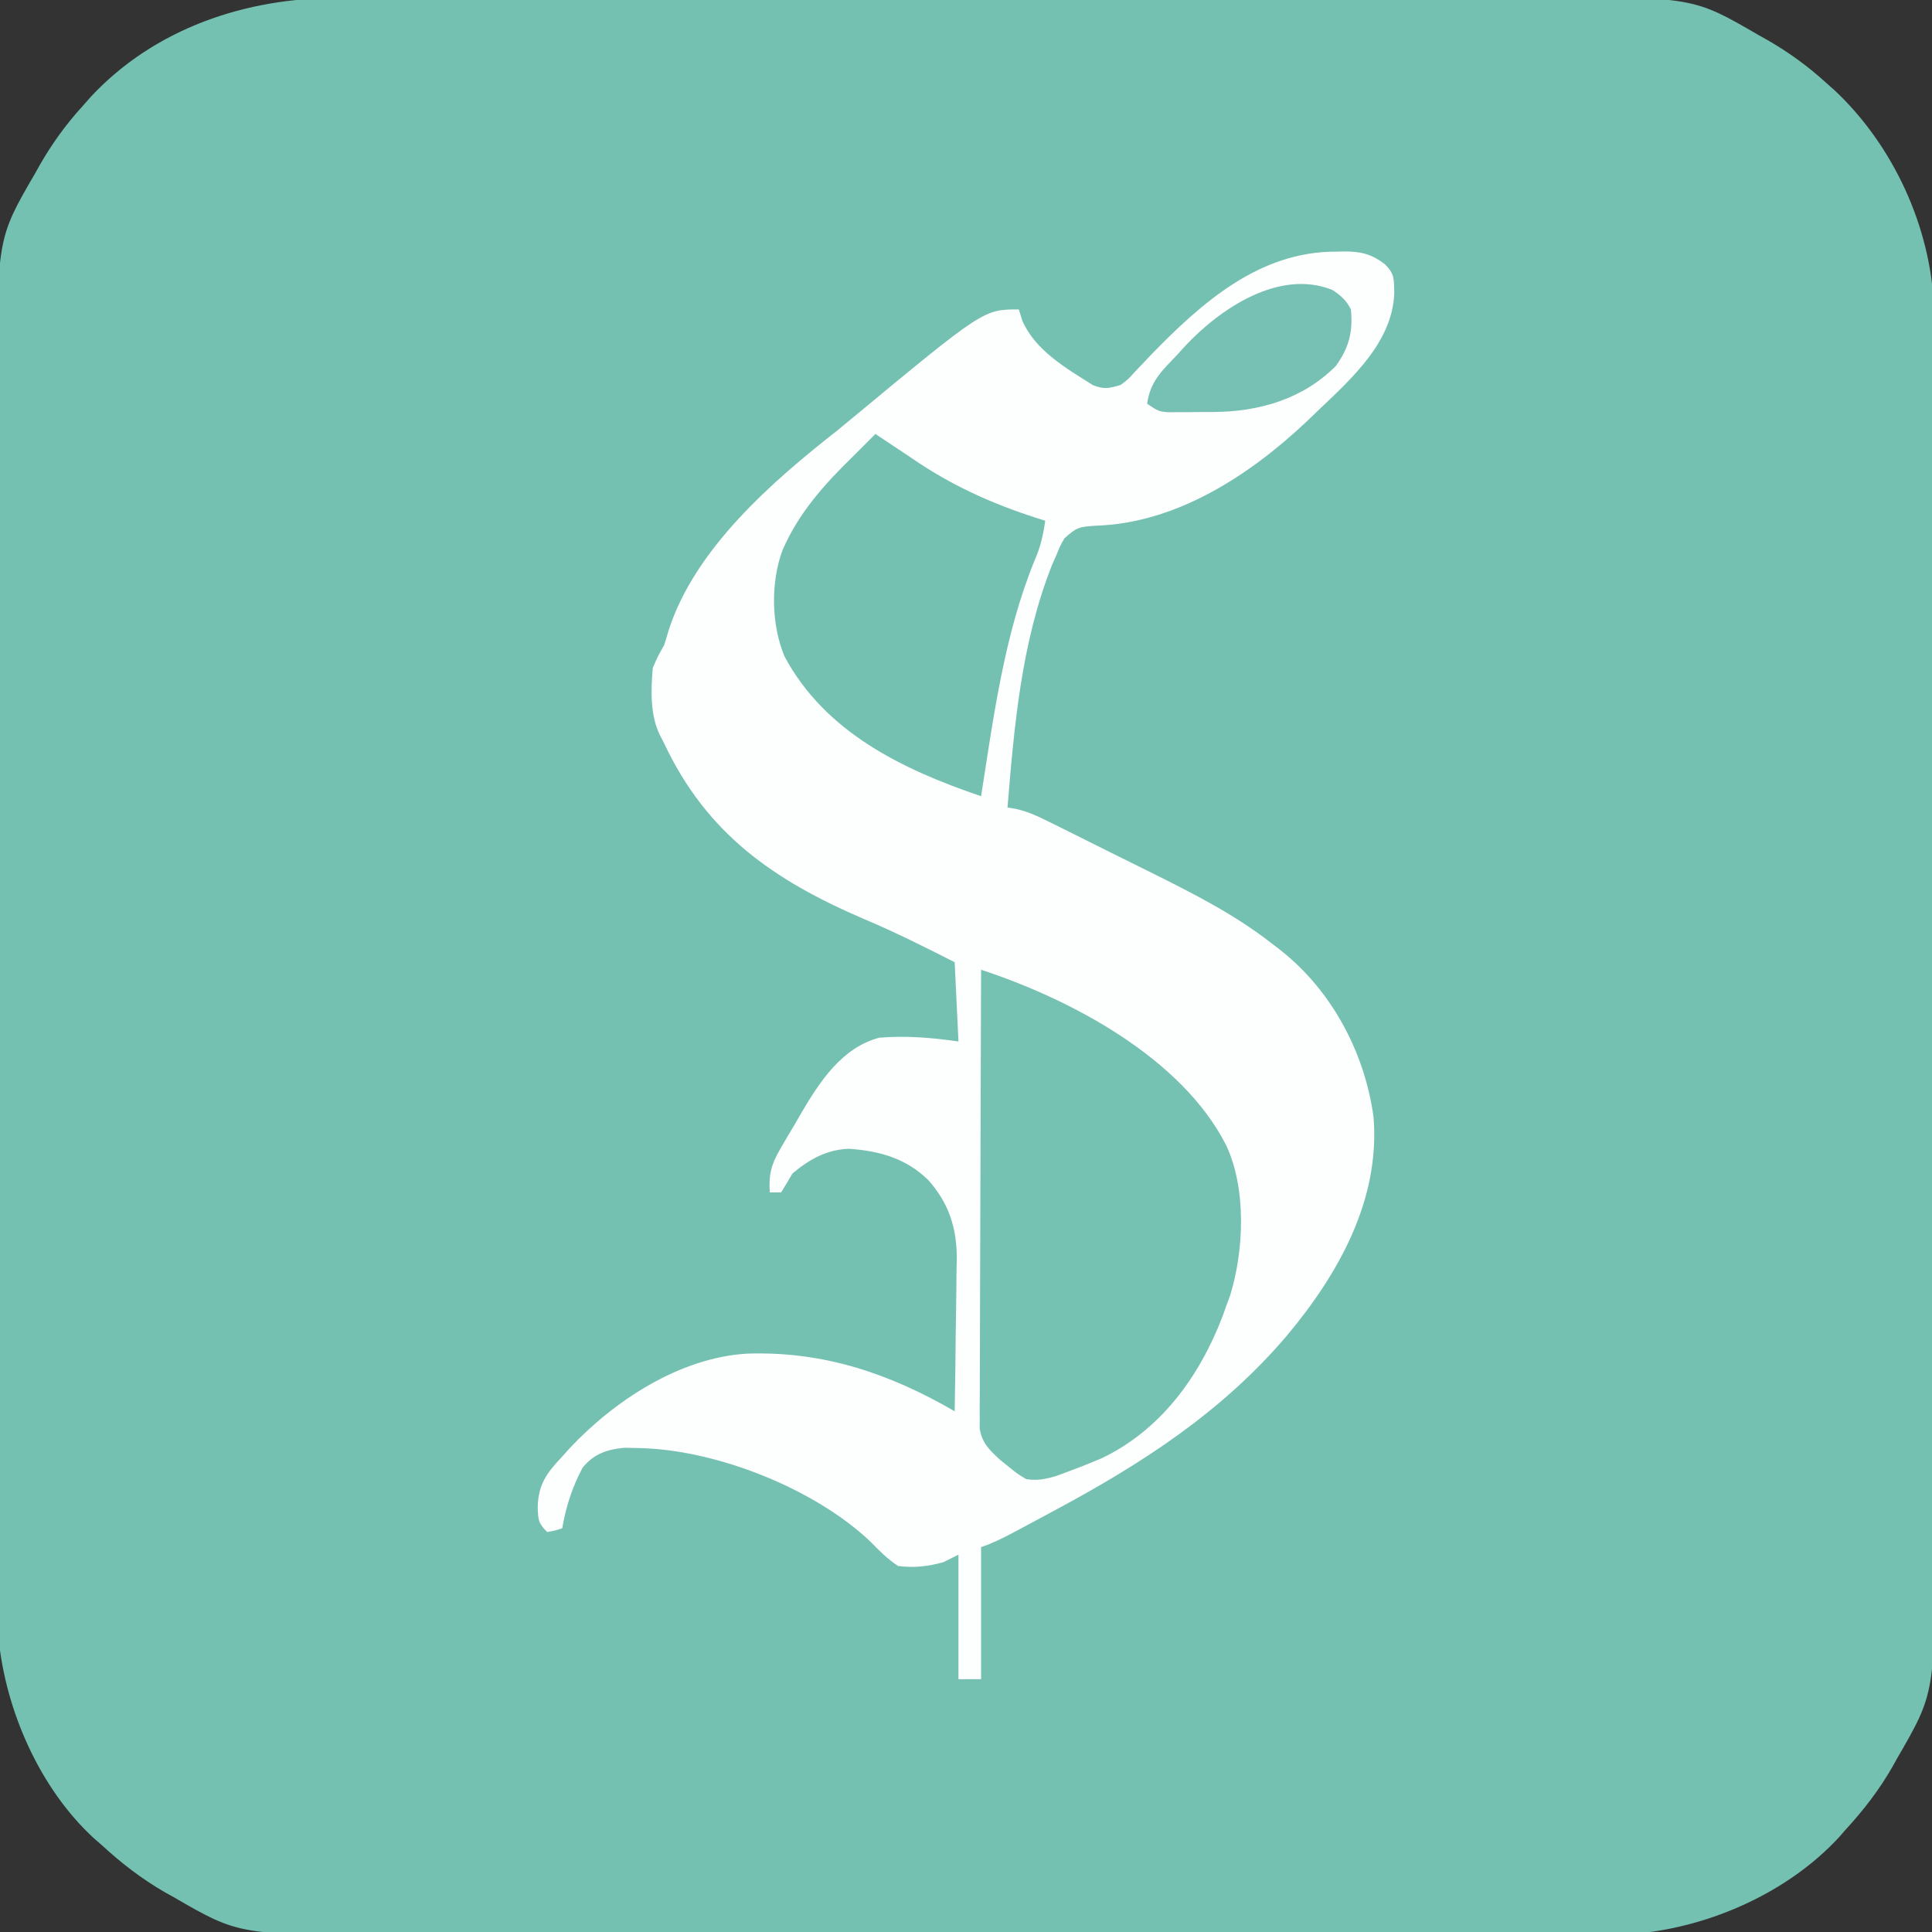 <?xml version="1.0" encoding="UTF-8"?>
<svg version="1.1" xmlns="http://www.w3.org/2000/svg" width="512" height="512">
<rect width="100%" height="100%" fill="#333333" stroke="none"/>
<path d="M0 0 C1.502 -0.005 3.003 -0.012 4.505 -0.021 C8.583 -0.039 12.66 -0.033 16.737 -0.023 C21.154 -0.016 25.57 -0.032 29.987 -0.045 C38.621 -0.066 47.254 -0.066 55.888 -0.058 C62.911 -0.052 69.934 -0.053 76.957 -0.06 C78.461 -0.061 78.461 -0.061 79.996 -0.062 C82.033 -0.064 84.07 -0.066 86.107 -0.068 C105.179 -0.084 124.25 -0.076 143.322 -0.059 C160.736 -0.044 178.149 -0.059 195.562 -0.088 C213.482 -0.117 231.401 -0.128 249.32 -0.118 C251.35 -0.117 253.381 -0.116 255.411 -0.115 C256.41 -0.115 257.409 -0.115 258.438 -0.114 C265.443 -0.112 272.448 -0.122 279.454 -0.136 C288.005 -0.154 296.555 -0.154 305.106 -0.131 C309.461 -0.12 313.816 -0.116 318.171 -0.135 C359.051 -0.298 359.051 -0.298 376.447 9.827 C377.14 10.213 377.833 10.598 378.547 10.995 C384.303 14.28 389.492 18.035 394.385 22.515 C395.066 23.115 395.746 23.716 396.447 24.335 C412.096 38.944 422.135 60.737 422.891 82.115 C422.914 84.789 422.917 87.457 422.9 90.13 C422.905 91.631 422.912 93.133 422.921 94.635 C422.939 98.712 422.933 102.789 422.922 106.867 C422.915 111.283 422.932 115.7 422.944 120.117 C422.966 128.75 422.966 137.384 422.958 146.018 C422.952 153.041 422.953 160.064 422.959 167.087 C422.96 168.09 422.961 169.092 422.962 170.125 C422.964 172.162 422.966 174.2 422.967 176.237 C422.984 195.309 422.975 214.38 422.958 233.452 C422.944 250.865 422.958 268.279 422.987 285.692 C423.017 303.611 423.028 321.53 423.018 339.45 C423.017 341.48 423.016 343.51 423.015 345.541 C423.015 346.54 423.014 347.538 423.014 348.567 C423.011 355.573 423.021 362.578 423.036 369.584 C423.053 378.134 423.053 386.685 423.03 395.236 C423.019 399.591 423.016 403.946 423.035 408.3 C423.198 449.145 423.198 449.145 413.135 466.515 C412.753 467.204 412.371 467.894 411.977 468.604 C408.427 474.821 404.24 480.244 399.385 485.515 C398.836 486.144 398.287 486.773 397.721 487.421 C384.375 501.885 363.959 511.002 344.542 512.888 C340.615 513.027 336.698 513.054 332.77 513.029 C331.268 513.035 329.766 513.042 328.265 513.05 C324.187 513.069 320.11 513.063 316.033 513.052 C311.616 513.045 307.2 513.061 302.783 513.074 C294.149 513.096 285.516 513.096 276.882 513.088 C269.859 513.081 262.836 513.082 255.812 513.089 C254.309 513.09 254.309 513.09 252.774 513.092 C250.737 513.093 248.7 513.095 246.663 513.097 C227.591 513.114 208.519 513.105 189.448 513.088 C172.034 513.074 154.621 513.088 137.207 513.117 C119.288 513.146 101.369 513.157 83.45 513.148 C81.42 513.147 79.389 513.146 77.359 513.145 C76.36 513.144 75.361 513.144 74.332 513.143 C67.327 513.141 60.322 513.151 53.316 513.166 C44.765 513.183 36.214 513.183 27.663 513.16 C23.309 513.149 18.954 513.146 14.599 513.165 C-26.247 513.328 -26.247 513.328 -43.615 503.265 C-44.305 502.882 -44.995 502.499 -45.707 502.105 C-51.905 498.563 -57.367 494.353 -62.615 489.515 C-63.318 488.904 -64.02 488.293 -64.744 487.663 C-79.06 474.496 -88.142 453.821 -89.984 434.68 C-90.127 430.75 -90.155 426.831 -90.13 422.9 C-90.135 421.398 -90.142 419.896 -90.151 418.395 C-90.169 414.317 -90.163 410.24 -90.153 406.162 C-90.146 401.746 -90.162 397.329 -90.175 392.913 C-90.196 384.279 -90.196 375.645 -90.188 367.012 C-90.182 359.989 -90.183 352.965 -90.189 345.942 C-90.19 344.94 -90.191 343.937 -90.192 342.904 C-90.194 340.867 -90.196 338.83 -90.198 336.792 C-90.214 317.721 -90.205 298.649 -90.189 279.578 C-90.174 262.164 -90.189 244.751 -90.217 227.337 C-90.247 209.418 -90.258 191.499 -90.248 173.58 C-90.247 171.549 -90.246 169.519 -90.245 167.489 C-90.245 166.49 -90.244 165.491 -90.244 164.462 C-90.242 157.457 -90.251 150.451 -90.266 143.446 C-90.284 134.895 -90.283 126.344 -90.261 117.793 C-90.25 113.438 -90.246 109.084 -90.265 104.729 C-90.428 63.847 -90.428 63.847 -80.303 46.452 C-79.916 45.759 -79.53 45.065 -79.133 44.351 C-75.844 38.592 -72.099 33.409 -67.615 28.515 C-66.952 27.761 -66.29 27.006 -65.607 26.23 C-48.697 8.04 -24.333 -0.154 0 0 Z " fill="#74C1B2" transform="translate(89.615,-0.515)"/>
<path d="M0 0 C0.69 -0.016 1.379 -0.032 2.09 -0.049 C6.555 -0.053 9.306 0.626 12.875 3.312 C15.476 5.914 15.263 7.183 15.375 10.812 C14.998 25.251 1.66 35.686 -8.023 45.18 C-23.075 59.348 -42.458 71.975 -63.688 72.625 C-67.962 72.908 -68.766 72.984 -72.062 76 C-73.181 77.985 -73.181 77.985 -74.125 80.312 C-74.73 81.683 -74.73 81.683 -75.348 83.082 C-83.443 103.555 -85.341 125.578 -87.125 147.312 C-86.406 147.429 -85.687 147.545 -84.946 147.665 C-82.008 148.339 -79.688 149.334 -76.99 150.67 C-75.991 151.161 -74.993 151.653 -73.964 152.159 C-72.893 152.694 -71.822 153.23 -70.719 153.781 C-69.602 154.336 -68.486 154.89 -67.336 155.461 C-64.971 156.638 -62.607 157.818 -60.245 159.002 C-56.673 160.792 -53.09 162.559 -49.508 164.328 C-38.172 169.967 -27.135 175.5 -17.125 183.312 C-16.367 183.893 -15.609 184.474 -14.828 185.073 C-1.134 195.864 7.535 212.262 9.875 229.312 C11.688 251.272 0.546 270.998 -13.125 287.312 C-30.109 307.302 -51.152 320.974 -74.125 333.312 C-74.881 333.72 -75.636 334.128 -76.415 334.549 C-78.753 335.809 -81.094 337.063 -83.438 338.312 C-84.162 338.699 -84.886 339.085 -85.632 339.483 C-88.436 340.964 -91.111 342.308 -94.125 343.312 C-94.125 354.863 -94.125 366.413 -94.125 378.312 C-96.105 378.312 -98.085 378.312 -100.125 378.312 C-100.125 367.423 -100.125 356.533 -100.125 345.312 C-101.445 345.973 -102.765 346.632 -104.125 347.312 C-108.226 348.437 -111.895 348.866 -116.125 348.312 C-118.943 346.462 -121.042 344.33 -123.395 341.918 C-138.311 327.684 -164.765 317.33 -185.125 317.062 C-186.301 317.037 -187.476 317.011 -188.688 316.984 C-193.325 317.427 -196.713 318.606 -199.734 322.258 C-202.516 327.574 -204.092 332.394 -205.125 338.312 C-207 338.938 -207 338.938 -209.125 339.312 C-211.554 336.884 -211.5 336.042 -211.625 332.688 C-211.477 326.626 -209.185 323.608 -205.125 319.312 C-204.162 318.234 -204.162 318.234 -203.18 317.133 C-191.218 304.377 -173.773 292.993 -155.961 292.031 C-135.817 291.4 -118.399 297.298 -101.125 307.312 C-100.997 300.517 -100.91 293.723 -100.85 286.927 C-100.825 284.618 -100.791 282.31 -100.748 280.002 C-100.687 276.67 -100.659 273.34 -100.637 270.008 C-100.611 268.988 -100.585 267.967 -100.559 266.916 C-100.555 258.806 -102.598 252.336 -108.007 246.165 C-113.936 240.286 -120.951 238.339 -129.125 237.75 C-134.995 237.935 -139.697 240.567 -144.125 244.312 C-144.652 245.206 -145.179 246.099 -145.723 247.02 C-146.185 247.776 -146.648 248.533 -147.125 249.312 C-148.115 249.312 -149.105 249.312 -150.125 249.312 C-150.442 244.538 -149.709 241.839 -147.309 237.723 C-146.709 236.691 -146.108 235.659 -145.49 234.596 C-144.854 233.533 -144.218 232.47 -143.562 231.375 C-142.953 230.316 -142.344 229.257 -141.717 228.166 C-136.827 219.872 -130.974 210.933 -121.125 208.312 C-113.945 207.731 -107.254 208.294 -100.125 209.312 C-100.62 198.917 -100.62 198.917 -101.125 188.312 C-109.055 184.277 -116.929 180.334 -125.125 176.875 C-149.17 166.583 -166.866 154.228 -178.125 130.312 C-178.518 129.547 -178.911 128.781 -179.316 127.992 C-181.834 122.763 -181.657 115.994 -181.125 110.312 C-179.812 107.25 -179.812 107.25 -178.125 104.312 C-177.687 102.944 -177.273 101.568 -176.875 100.188 C-169.851 78.609 -149.461 60.885 -132.125 47.312 C-130.923 46.325 -129.724 45.334 -128.527 44.34 C-93.493 15.312 -93.493 15.312 -84.125 15.312 C-83.816 16.302 -83.506 17.293 -83.188 18.312 C-79.776 26.203 -71.494 30.969 -64.484 35.379 C-61.504 36.558 -60.173 36.226 -57.125 35.312 C-55.132 33.819 -55.132 33.819 -53.375 31.848 C-52.691 31.135 -52.006 30.421 -51.302 29.687 C-50.583 28.924 -49.865 28.161 -49.125 27.375 C-35.682 13.548 -20.39 -0.096 0 0 Z " fill="#FDFEFE" transform="translate(354.125,66.688)"/>
<path d="M0 0 C23.811 7.8 53.113 23.352 64.875 46.375 C70.357 57.812 69.711 74.385 65.973 86.383 C65.652 87.246 65.331 88.11 65 89 C64.648 89.987 64.296 90.975 63.934 91.992 C57.805 107.89 47.556 122.023 31.906 129.473 C28.958 130.724 26.009 131.903 23 133 C21.492 133.563 21.492 133.563 19.953 134.137 C17.013 134.996 15.028 135.412 12 135 C9.648 133.609 9.648 133.609 7.375 131.75 C6.62 131.147 5.864 130.543 5.086 129.922 C2.299 127.354 0.216 125.419 -0.369 121.571 C-0.366 120.661 -0.364 119.75 -0.361 118.811 C-0.365 117.763 -0.369 116.714 -0.373 115.633 C-0.362 114.488 -0.352 113.343 -0.341 112.163 C-0.341 110.953 -0.341 109.743 -0.342 108.496 C-0.34 105.182 -0.325 101.869 -0.304 98.555 C-0.285 95.091 -0.284 91.626 -0.28 88.161 C-0.271 81.602 -0.246 75.043 -0.216 68.484 C-0.183 61.017 -0.166 53.549 -0.151 46.081 C-0.12 30.72 -0.067 15.36 0 0 Z " fill="#75C1B2" transform="translate(260,257)"/>
<path d="M0 0 C0.522 0.352 1.044 0.704 1.582 1.066 C4.048 2.721 6.524 4.36 9 6 C9.855 6.576 10.709 7.152 11.59 7.746 C22.042 14.638 33.052 19.34 45 23 C44.463 26.776 43.728 30.015 42.188 33.5 C34.125 53.193 31.285 75.087 28 96 C7.247 88.963 -13.327 79.092 -24.086 58.969 C-27.622 50.535 -27.797 39.373 -24.629 30.801 C-20.336 20.933 -13.617 13.437 -6 6 C-4.876 4.879 -3.754 3.757 -2.633 2.633 C-1.764 1.764 -0.895 0.895 0 0 Z " fill="#74C1B2" transform="translate(232,115)"/>
<path d="M0 0 C2.24 1.454 3.725 2.771 4.926 5.172 C5.523 11.143 4.39 15.363 0.926 20.172 C-7.867 28.986 -19.47 32.288 -31.543 32.357 C-32.585 32.358 -33.626 32.359 -34.699 32.359 C-35.749 32.372 -36.798 32.384 -37.879 32.396 C-39.387 32.399 -39.387 32.399 -40.926 32.402 C-41.842 32.406 -42.758 32.411 -43.702 32.415 C-46.074 32.172 -46.074 32.172 -49.074 30.172 C-48.25 24.199 -45.113 21.408 -41.074 17.172 C-40.4 16.423 -39.726 15.674 -39.031 14.902 C-29.819 5.052 -14.149 -5.649 0 0 Z " fill="#76C1B3" transform="translate(353.074,76.828)"/>
</svg>
